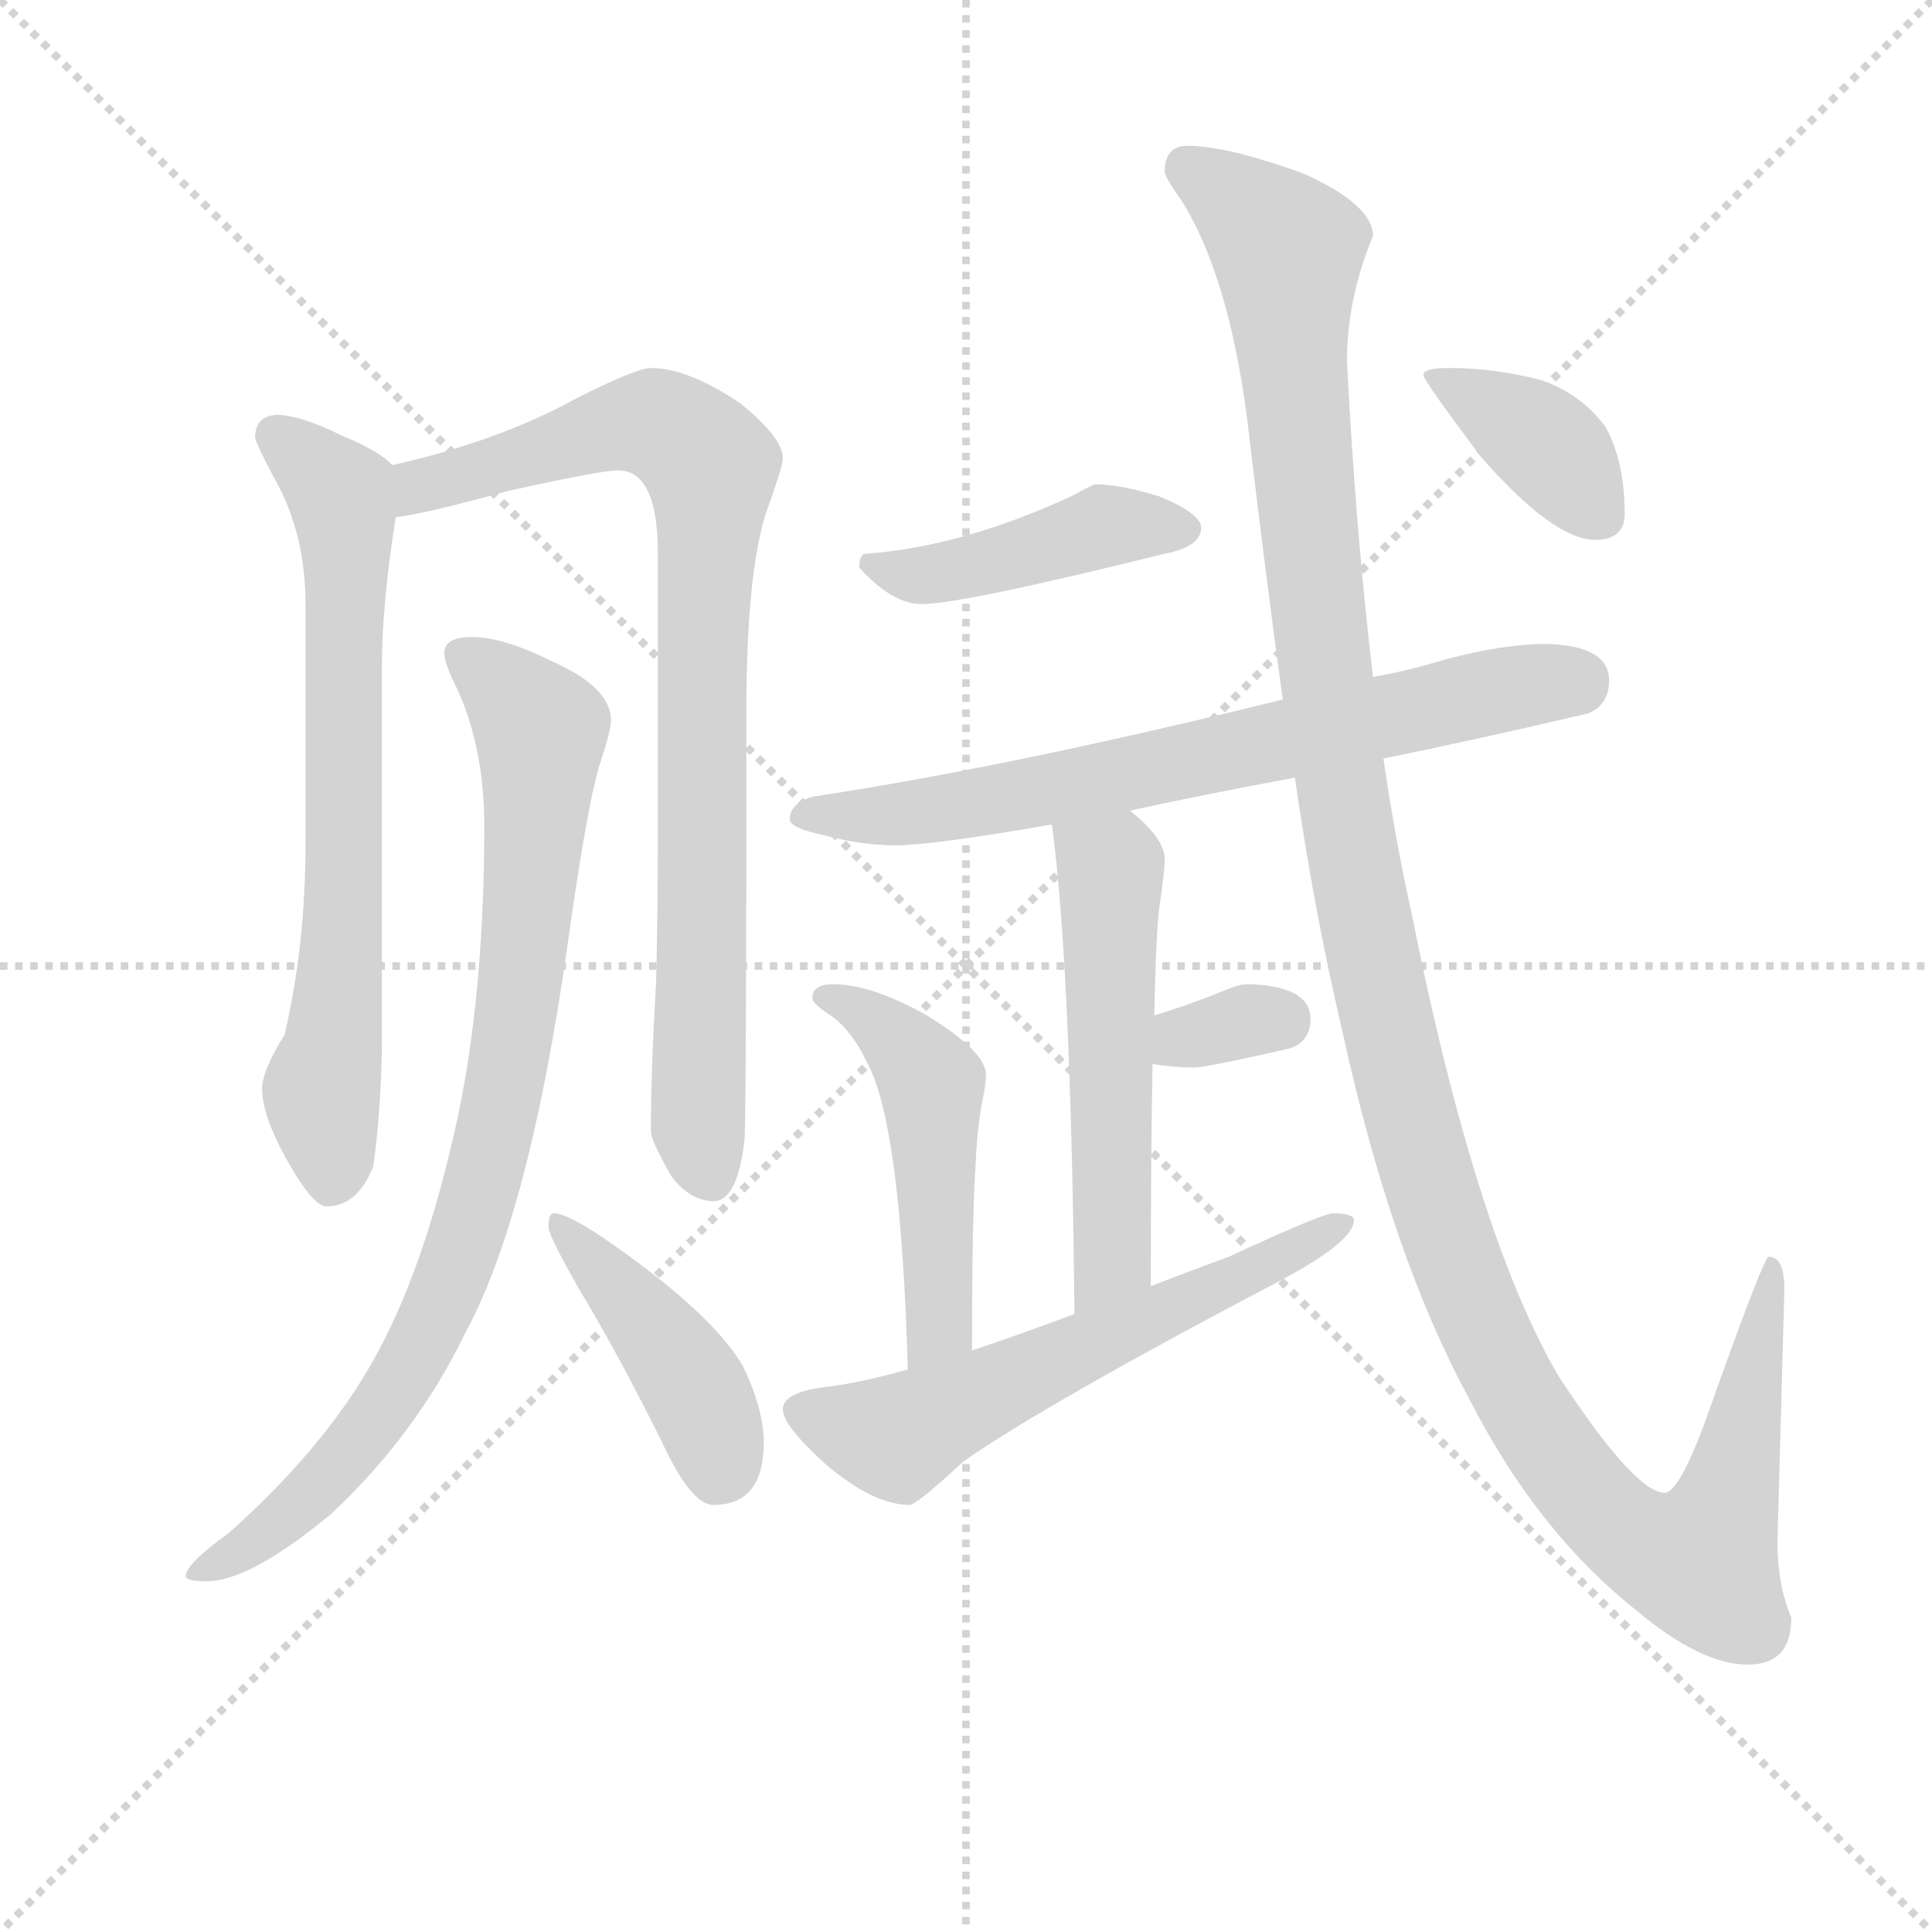 <svg version="1.1" viewBox="0 0 1024 1024" xmlns="http://www.w3.org/2000/svg">
  <g stroke="lightgray" stroke-dasharray="1,1" stroke-width="1" transform="scale(4, 4)">
    <line x1="0" y1="0" x2="256" y2="256"></line>
    <line x1="256" y1="0" x2="0" y2="256"></line>
    <line x1="128" y1="0" x2="128" y2="256"></line>
    <line x1="0" y1="128" x2="256" y2="128"></line>
  </g>
  <g transform="scale(0.92, -0.92) translate(60, -830)">
    <style type="text/css">
      
        @keyframes keyframes0 {
          from {
            stroke: blue;
            stroke-dashoffset: 705;
            stroke-width: 128;
          }
          70% {
            animation-timing-function: step-end;
            stroke: blue;
            stroke-dashoffset: 0;
            stroke-width: 128;
          }
          to {
            stroke: black;
            stroke-width: 1024;
          }
        }
        #make-me-a-hanzi-animation-0 {
          animation: keyframes0 0.824s both;
          animation-delay: 0s;
          animation-timing-function: linear;
        }
      
        @keyframes keyframes1 {
          from {
            stroke: blue;
            stroke-dashoffset: 862;
            stroke-width: 128;
          }
          74% {
            animation-timing-function: step-end;
            stroke: blue;
            stroke-dashoffset: 0;
            stroke-width: 128;
          }
          to {
            stroke: black;
            stroke-width: 1024;
          }
        }
        #make-me-a-hanzi-animation-1 {
          animation: keyframes1 0.951s both;
          animation-delay: 0.824s;
          animation-timing-function: linear;
        }
      
        @keyframes keyframes2 {
          from {
            stroke: blue;
            stroke-dashoffset: 868;
            stroke-width: 128;
          }
          74% {
            animation-timing-function: step-end;
            stroke: blue;
            stroke-dashoffset: 0;
            stroke-width: 128;
          }
          to {
            stroke: black;
            stroke-width: 1024;
          }
        }
        #make-me-a-hanzi-animation-2 {
          animation: keyframes2 0.956s both;
          animation-delay: 1.775s;
          animation-timing-function: linear;
        }
      
        @keyframes keyframes3 {
          from {
            stroke: blue;
            stroke-dashoffset: 429;
            stroke-width: 128;
          }
          58% {
            animation-timing-function: step-end;
            stroke: blue;
            stroke-dashoffset: 0;
            stroke-width: 128;
          }
          to {
            stroke: black;
            stroke-width: 1024;
          }
        }
        #make-me-a-hanzi-animation-3 {
          animation: keyframes3 0.599s both;
          animation-delay: 2.732s;
          animation-timing-function: linear;
        }
      
        @keyframes keyframes4 {
          from {
            stroke: blue;
            stroke-dashoffset: 437;
            stroke-width: 128;
          }
          59% {
            animation-timing-function: step-end;
            stroke: blue;
            stroke-dashoffset: 0;
            stroke-width: 128;
          }
          to {
            stroke: black;
            stroke-width: 1024;
          }
        }
        #make-me-a-hanzi-animation-4 {
          animation: keyframes4 0.606s both;
          animation-delay: 3.331s;
          animation-timing-function: linear;
        }
      
        @keyframes keyframes5 {
          from {
            stroke: blue;
            stroke-dashoffset: 710;
            stroke-width: 128;
          }
          70% {
            animation-timing-function: step-end;
            stroke: blue;
            stroke-dashoffset: 0;
            stroke-width: 128;
          }
          to {
            stroke: black;
            stroke-width: 1024;
          }
        }
        #make-me-a-hanzi-animation-5 {
          animation: keyframes5 0.828s both;
          animation-delay: 3.936s;
          animation-timing-function: linear;
        }
      
        @keyframes keyframes6 {
          from {
            stroke: blue;
            stroke-dashoffset: 542;
            stroke-width: 128;
          }
          64% {
            animation-timing-function: step-end;
            stroke: blue;
            stroke-dashoffset: 0;
            stroke-width: 128;
          }
          to {
            stroke: black;
            stroke-width: 1024;
          }
        }
        #make-me-a-hanzi-animation-6 {
          animation: keyframes6 0.691s both;
          animation-delay: 4.764s;
          animation-timing-function: linear;
        }
      
        @keyframes keyframes7 {
          from {
            stroke: blue;
            stroke-dashoffset: 327;
            stroke-width: 128;
          }
          52% {
            animation-timing-function: step-end;
            stroke: blue;
            stroke-dashoffset: 0;
            stroke-width: 128;
          }
          to {
            stroke: black;
            stroke-width: 1024;
          }
        }
        #make-me-a-hanzi-animation-7 {
          animation: keyframes7 0.516s both;
          animation-delay: 5.455s;
          animation-timing-function: linear;
        }
      
        @keyframes keyframes8 {
          from {
            stroke: blue;
            stroke-dashoffset: 496;
            stroke-width: 128;
          }
          62% {
            animation-timing-function: step-end;
            stroke: blue;
            stroke-dashoffset: 0;
            stroke-width: 128;
          }
          to {
            stroke: black;
            stroke-width: 1024;
          }
        }
        #make-me-a-hanzi-animation-8 {
          animation: keyframes8 0.654s both;
          animation-delay: 5.971s;
          animation-timing-function: linear;
        }
      
        @keyframes keyframes9 {
          from {
            stroke: blue;
            stroke-dashoffset: 598;
            stroke-width: 128;
          }
          66% {
            animation-timing-function: step-end;
            stroke: blue;
            stroke-dashoffset: 0;
            stroke-width: 128;
          }
          to {
            stroke: black;
            stroke-width: 1024;
          }
        }
        #make-me-a-hanzi-animation-9 {
          animation: keyframes9 0.737s both;
          animation-delay: 6.625s;
          animation-timing-function: linear;
        }
      
        @keyframes keyframes10 {
          from {
            stroke: blue;
            stroke-dashoffset: 1333;
            stroke-width: 128;
          }
          81% {
            animation-timing-function: step-end;
            stroke: blue;
            stroke-dashoffset: 0;
            stroke-width: 128;
          }
          to {
            stroke: black;
            stroke-width: 1024;
          }
        }
        #make-me-a-hanzi-animation-10 {
          animation: keyframes10 1.335s both;
          animation-delay: 7.362s;
          animation-timing-function: linear;
        }
      
        @keyframes keyframes11 {
          from {
            stroke: blue;
            stroke-dashoffset: 383;
            stroke-width: 128;
          }
          55% {
            animation-timing-function: step-end;
            stroke: blue;
            stroke-dashoffset: 0;
            stroke-width: 128;
          }
          to {
            stroke: black;
            stroke-width: 1024;
          }
        }
        #make-me-a-hanzi-animation-11 {
          animation: keyframes11 0.562s both;
          animation-delay: 8.696s;
          animation-timing-function: linear;
        }
      
    </style>
    
      <path d="M 99 591 Q 87 590 87 578 Q 87 575 102 547 Q 116 518 116 482 L 116 343 Q 116 286 104 234 Q 91 213 91 203 Q 91 188 104 164 Q 120 135 128 135 Q 146 135 155 158 Q 159 185 160 224 L 160 445 Q 160 482 168 532 C 172 558 172 558 166 562 Q 159 570 137 579 Q 113 591 99 591 Z" fill="lightgray"></path>
    
      <path d="M 168 532 Q 185 534 232 547 Q 286 559 296 559 Q 319 559 319 511 L 319 348 Q 319 309 318 264 Q 315 214 315 178 Q 315 173 327 152 Q 338 138 351 138 Q 365 138 369 174 Q 370 201 370 420 Q 370 508 384 542 Q 391 562 391 566 Q 391 578 366 598 Q 336 618 315 618 Q 307 618 273 601 Q 228 576 166 562 C 137 555 138 527 168 532 Z" fill="lightgray"></path>
    
      <path d="M 212 463 Q 196 463 196 454 Q 196 448 202 436 Q 219 401 219 354 Q 219 245 199 166 Q 182 95 156 48 Q 128 -3 72 -53 Q 47 -71 47 -78 Q 47 -81 59 -81 Q 84 -81 131 -42 Q 180 4 208 62 Q 245 130 267 286 Q 278 364 285 388 Q 292 409 292 415 Q 292 434 258 449 Q 230 463 212 463 Z" fill="lightgray"></path>
    
      <path d="M 259 131 Q 256 131 256 123 Q 256 118 275 85 Q 295 52 321 0 Q 338 -37 351 -37 Q 380 -37 380 -1 Q 380 18 368 43 Q 351 72 296 111 Q 268 131 259 131 Z" fill="lightgray"></path>
    
      <path d="M 571 551 Q 570 551 557 544 Q 494 515 439 511 Q 435 511 435 503 Q 454 482 471 482 Q 494 482 611 511 Q 632 515 632 526 Q 632 534 608 544 Q 585 551 571 551 Z" fill="lightgray"></path>
    
      <path d="M 831 459 Q 802 459 762 447 Q 748 443 731 440 L 679 427 Q 521 388 408 371 Q 395 367 395 358 Q 395 353 414 349 Q 436 343 456 343 Q 477 343 546 355 L 591 363 Q 632 372 686 382 L 737 393 Q 791 404 855 419 Q 867 424 867 438 Q 867 458 831 459 Z" fill="lightgray"></path>
    
      <path d="M 546 355 Q 557 274 559 73 C 559 43 603 59 603 89 Q 603 166 604 217 L 605 245 Q 606 294 608 308 Q 611 328 611 335 Q 611 347 591 363 C 568 383 542 385 546 355 Z" fill="lightgray"></path>
    
      <path d="M 604 217 Q 616 215 628 215 Q 635 215 683 226 Q 695 230 695 243 Q 695 262 659 263 Q 654 263 647 260 Q 625 251 605 245 C 576 236 574 222 604 217 Z" fill="lightgray"></path>
    
      <path d="M 500 52 Q 500 130 502 158 Q 503 183 507 201 Q 508 207 508 211 Q 508 224 474 245 Q 442 263 420 263 Q 408 263 408 255 Q 408 252 417 246 Q 430 238 440 217 Q 459 181 463 41 C 464 11 500 22 500 52 Z" fill="lightgray"></path>
    
      <path d="M 559 73 Q 527 61 500 52 L 463 41 Q 434 33 416 31 Q 391 28 391 18 Q 391 9 415 -13 Q 443 -37 464 -37 Q 468 -37 495 -12 Q 542 21 679 93 Q 720 115 720 127 Q 720 131 708 131 Q 702 131 648 106 Q 626 98 603 89 L 559 73 Z" fill="lightgray"></path>
    
      <path d="M 731 440 Q 721 524 716 622 Q 716 658 731 694 Q 731 712 691 730 Q 647 746 624 746 Q 611 746 611 731 Q 611 728 621 714 Q 650 667 660 576 Q 669 500 679 427 L 686 382 Q 697 305 714 233 Q 742 106 786 25 Q 825 -52 883 -98 Q 920 -129 947 -129 Q 972 -129 972 -102 Q 964 -83 964 -58 L 968 87 Q 968 106 959 106 Q 956 106 922 10 Q 907 -30 899 -30 Q 882 -30 838 37 Q 790 119 753 305 Q 744 345 737 393 L 731 440 Z" fill="lightgray"></path>
    
      <path d="M 775 618 Q 760 618 760 614 Q 760 611 793 567 Q 835 519 859 519 Q 876 519 876 534 Q 876 564 865 584 Q 851 603 828 611 Q 801 618 775 618 Z" fill="lightgray"></path>
    
    
      <clipPath id="make-me-a-hanzi-clip-0">
        <path d="M 99 591 Q 87 590 87 578 Q 87 575 102 547 Q 116 518 116 482 L 116 343 Q 116 286 104 234 Q 91 213 91 203 Q 91 188 104 164 Q 120 135 128 135 Q 146 135 155 158 Q 159 185 160 224 L 160 445 Q 160 482 168 532 C 172 558 172 558 166 562 Q 159 570 137 579 Q 113 591 99 591 Z"></path>
      </clipPath>
      <path clip-path="url(#make-me-a-hanzi-clip-0)" d="M 99 579 L 136 545 L 139 528 L 138 295 L 125 201 L 131 148" fill="none" id="make-me-a-hanzi-animation-0" stroke-dasharray="577 1154" stroke-linecap="round"></path>
    
      <clipPath id="make-me-a-hanzi-clip-1">
        <path d="M 168 532 Q 185 534 232 547 Q 286 559 296 559 Q 319 559 319 511 L 319 348 Q 319 309 318 264 Q 315 214 315 178 Q 315 173 327 152 Q 338 138 351 138 Q 365 138 369 174 Q 370 201 370 420 Q 370 508 384 542 Q 391 562 391 566 Q 391 578 366 598 Q 336 618 315 618 Q 307 618 273 601 Q 228 576 166 562 C 137 555 138 527 168 532 Z"></path>
      </clipPath>
      <path clip-path="url(#make-me-a-hanzi-clip-1)" d="M 171 540 L 182 550 L 293 585 L 323 584 L 350 561 L 342 224 L 342 181 L 349 153" fill="none" id="make-me-a-hanzi-animation-1" stroke-dasharray="734 1468" stroke-linecap="round"></path>
    
      <clipPath id="make-me-a-hanzi-clip-2">
        <path d="M 212 463 Q 196 463 196 454 Q 196 448 202 436 Q 219 401 219 354 Q 219 245 199 166 Q 182 95 156 48 Q 128 -3 72 -53 Q 47 -71 47 -78 Q 47 -81 59 -81 Q 84 -81 131 -42 Q 180 4 208 62 Q 245 130 267 286 Q 278 364 285 388 Q 292 409 292 415 Q 292 434 258 449 Q 230 463 212 463 Z"></path>
      </clipPath>
      <path clip-path="url(#make-me-a-hanzi-clip-2)" d="M 207 452 L 252 407 L 237 240 L 217 143 L 187 64 L 152 7 L 113 -36 L 54 -77" fill="none" id="make-me-a-hanzi-animation-2" stroke-dasharray="740 1480" stroke-linecap="round"></path>
    
      <clipPath id="make-me-a-hanzi-clip-3">
        <path d="M 259 131 Q 256 131 256 123 Q 256 118 275 85 Q 295 52 321 0 Q 338 -37 351 -37 Q 380 -37 380 -1 Q 380 18 368 43 Q 351 72 296 111 Q 268 131 259 131 Z"></path>
      </clipPath>
      <path clip-path="url(#make-me-a-hanzi-clip-3)" d="M 262 125 L 330 46 L 349 12 L 355 -17" fill="none" id="make-me-a-hanzi-animation-3" stroke-dasharray="301 602" stroke-linecap="round"></path>
    
      <clipPath id="make-me-a-hanzi-clip-4">
        <path d="M 571 551 Q 570 551 557 544 Q 494 515 439 511 Q 435 511 435 503 Q 454 482 471 482 Q 494 482 611 511 Q 632 515 632 526 Q 632 534 608 544 Q 585 551 571 551 Z"></path>
      </clipPath>
      <path clip-path="url(#make-me-a-hanzi-clip-4)" d="M 446 502 L 468 498 L 500 503 L 574 527 L 622 525" fill="none" id="make-me-a-hanzi-animation-4" stroke-dasharray="309 618" stroke-linecap="round"></path>
    
      <clipPath id="make-me-a-hanzi-clip-5">
        <path d="M 831 459 Q 802 459 762 447 Q 748 443 731 440 L 679 427 Q 521 388 408 371 Q 395 367 395 358 Q 395 353 414 349 Q 436 343 456 343 Q 477 343 546 355 L 591 363 Q 632 372 686 382 L 737 393 Q 791 404 855 419 Q 867 424 867 438 Q 867 458 831 459 Z"></path>
      </clipPath>
      <path clip-path="url(#make-me-a-hanzi-clip-5)" d="M 402 360 L 495 365 L 803 433 L 848 438" fill="none" id="make-me-a-hanzi-animation-5" stroke-dasharray="582 1164" stroke-linecap="round"></path>
    
      <clipPath id="make-me-a-hanzi-clip-6">
        <path d="M 546 355 Q 557 274 559 73 C 559 43 603 59 603 89 Q 603 166 604 217 L 605 245 Q 606 294 608 308 Q 611 328 611 335 Q 611 347 591 363 C 568 383 542 385 546 355 Z"></path>
      </clipPath>
      <path clip-path="url(#make-me-a-hanzi-clip-6)" d="M 554 351 L 580 330 L 581 114 L 576 95 L 563 84" fill="none" id="make-me-a-hanzi-animation-6" stroke-dasharray="414 828" stroke-linecap="round"></path>
    
      <clipPath id="make-me-a-hanzi-clip-7">
        <path d="M 604 217 Q 616 215 628 215 Q 635 215 683 226 Q 695 230 695 243 Q 695 262 659 263 Q 654 263 647 260 Q 625 251 605 245 C 576 236 574 222 604 217 Z"></path>
      </clipPath>
      <path clip-path="url(#make-me-a-hanzi-clip-7)" d="M 611 224 L 658 242 L 679 242" fill="none" id="make-me-a-hanzi-animation-7" stroke-dasharray="199 398" stroke-linecap="round"></path>
    
      <clipPath id="make-me-a-hanzi-clip-8">
        <path d="M 500 52 Q 500 130 502 158 Q 503 183 507 201 Q 508 207 508 211 Q 508 224 474 245 Q 442 263 420 263 Q 408 263 408 255 Q 408 252 417 246 Q 430 238 440 217 Q 459 181 463 41 C 464 11 500 22 500 52 Z"></path>
      </clipPath>
      <path clip-path="url(#make-me-a-hanzi-clip-8)" d="M 417 255 L 446 241 L 477 205 L 482 67 L 466 52" fill="none" id="make-me-a-hanzi-animation-8" stroke-dasharray="368 736" stroke-linecap="round"></path>
    
      <clipPath id="make-me-a-hanzi-clip-9">
        <path d="M 559 73 Q 527 61 500 52 L 463 41 Q 434 33 416 31 Q 391 28 391 18 Q 391 9 415 -13 Q 443 -37 464 -37 Q 468 -37 495 -12 Q 542 21 679 93 Q 720 115 720 127 Q 720 131 708 131 Q 702 131 648 106 Q 626 98 603 89 L 559 73 Z"></path>
      </clipPath>
      <path clip-path="url(#make-me-a-hanzi-clip-9)" d="M 401 17 L 456 2 L 713 126" fill="none" id="make-me-a-hanzi-animation-9" stroke-dasharray="470 940" stroke-linecap="round"></path>
    
      <clipPath id="make-me-a-hanzi-clip-10">
        <path d="M 731 440 Q 721 524 716 622 Q 716 658 731 694 Q 731 712 691 730 Q 647 746 624 746 Q 611 746 611 731 Q 611 728 621 714 Q 650 667 660 576 Q 669 500 679 427 L 686 382 Q 697 305 714 233 Q 742 106 786 25 Q 825 -52 883 -98 Q 920 -129 947 -129 Q 972 -129 972 -102 Q 964 -83 964 -58 L 968 87 Q 968 106 959 106 Q 956 106 922 10 Q 907 -30 899 -30 Q 882 -30 838 37 Q 790 119 753 305 Q 744 345 737 393 L 731 440 Z"></path>
      </clipPath>
      <path clip-path="url(#make-me-a-hanzi-clip-10)" d="M 623 734 L 682 685 L 687 589 L 717 348 L 746 212 L 773 119 L 829 2 L 865 -43 L 900 -66 L 921 -68 L 930 -50 L 962 102" fill="none" id="make-me-a-hanzi-animation-10" stroke-dasharray="1205 2410" stroke-linecap="round"></path>
    
      <clipPath id="make-me-a-hanzi-clip-11">
        <path d="M 775 618 Q 760 618 760 614 Q 760 611 793 567 Q 835 519 859 519 Q 876 519 876 534 Q 876 564 865 584 Q 851 603 828 611 Q 801 618 775 618 Z"></path>
      </clipPath>
      <path clip-path="url(#make-me-a-hanzi-clip-11)" d="M 768 615 L 830 575 L 862 533" fill="none" id="make-me-a-hanzi-animation-11" stroke-dasharray="255 510" stroke-linecap="round"></path>
    
  </g>
</svg>